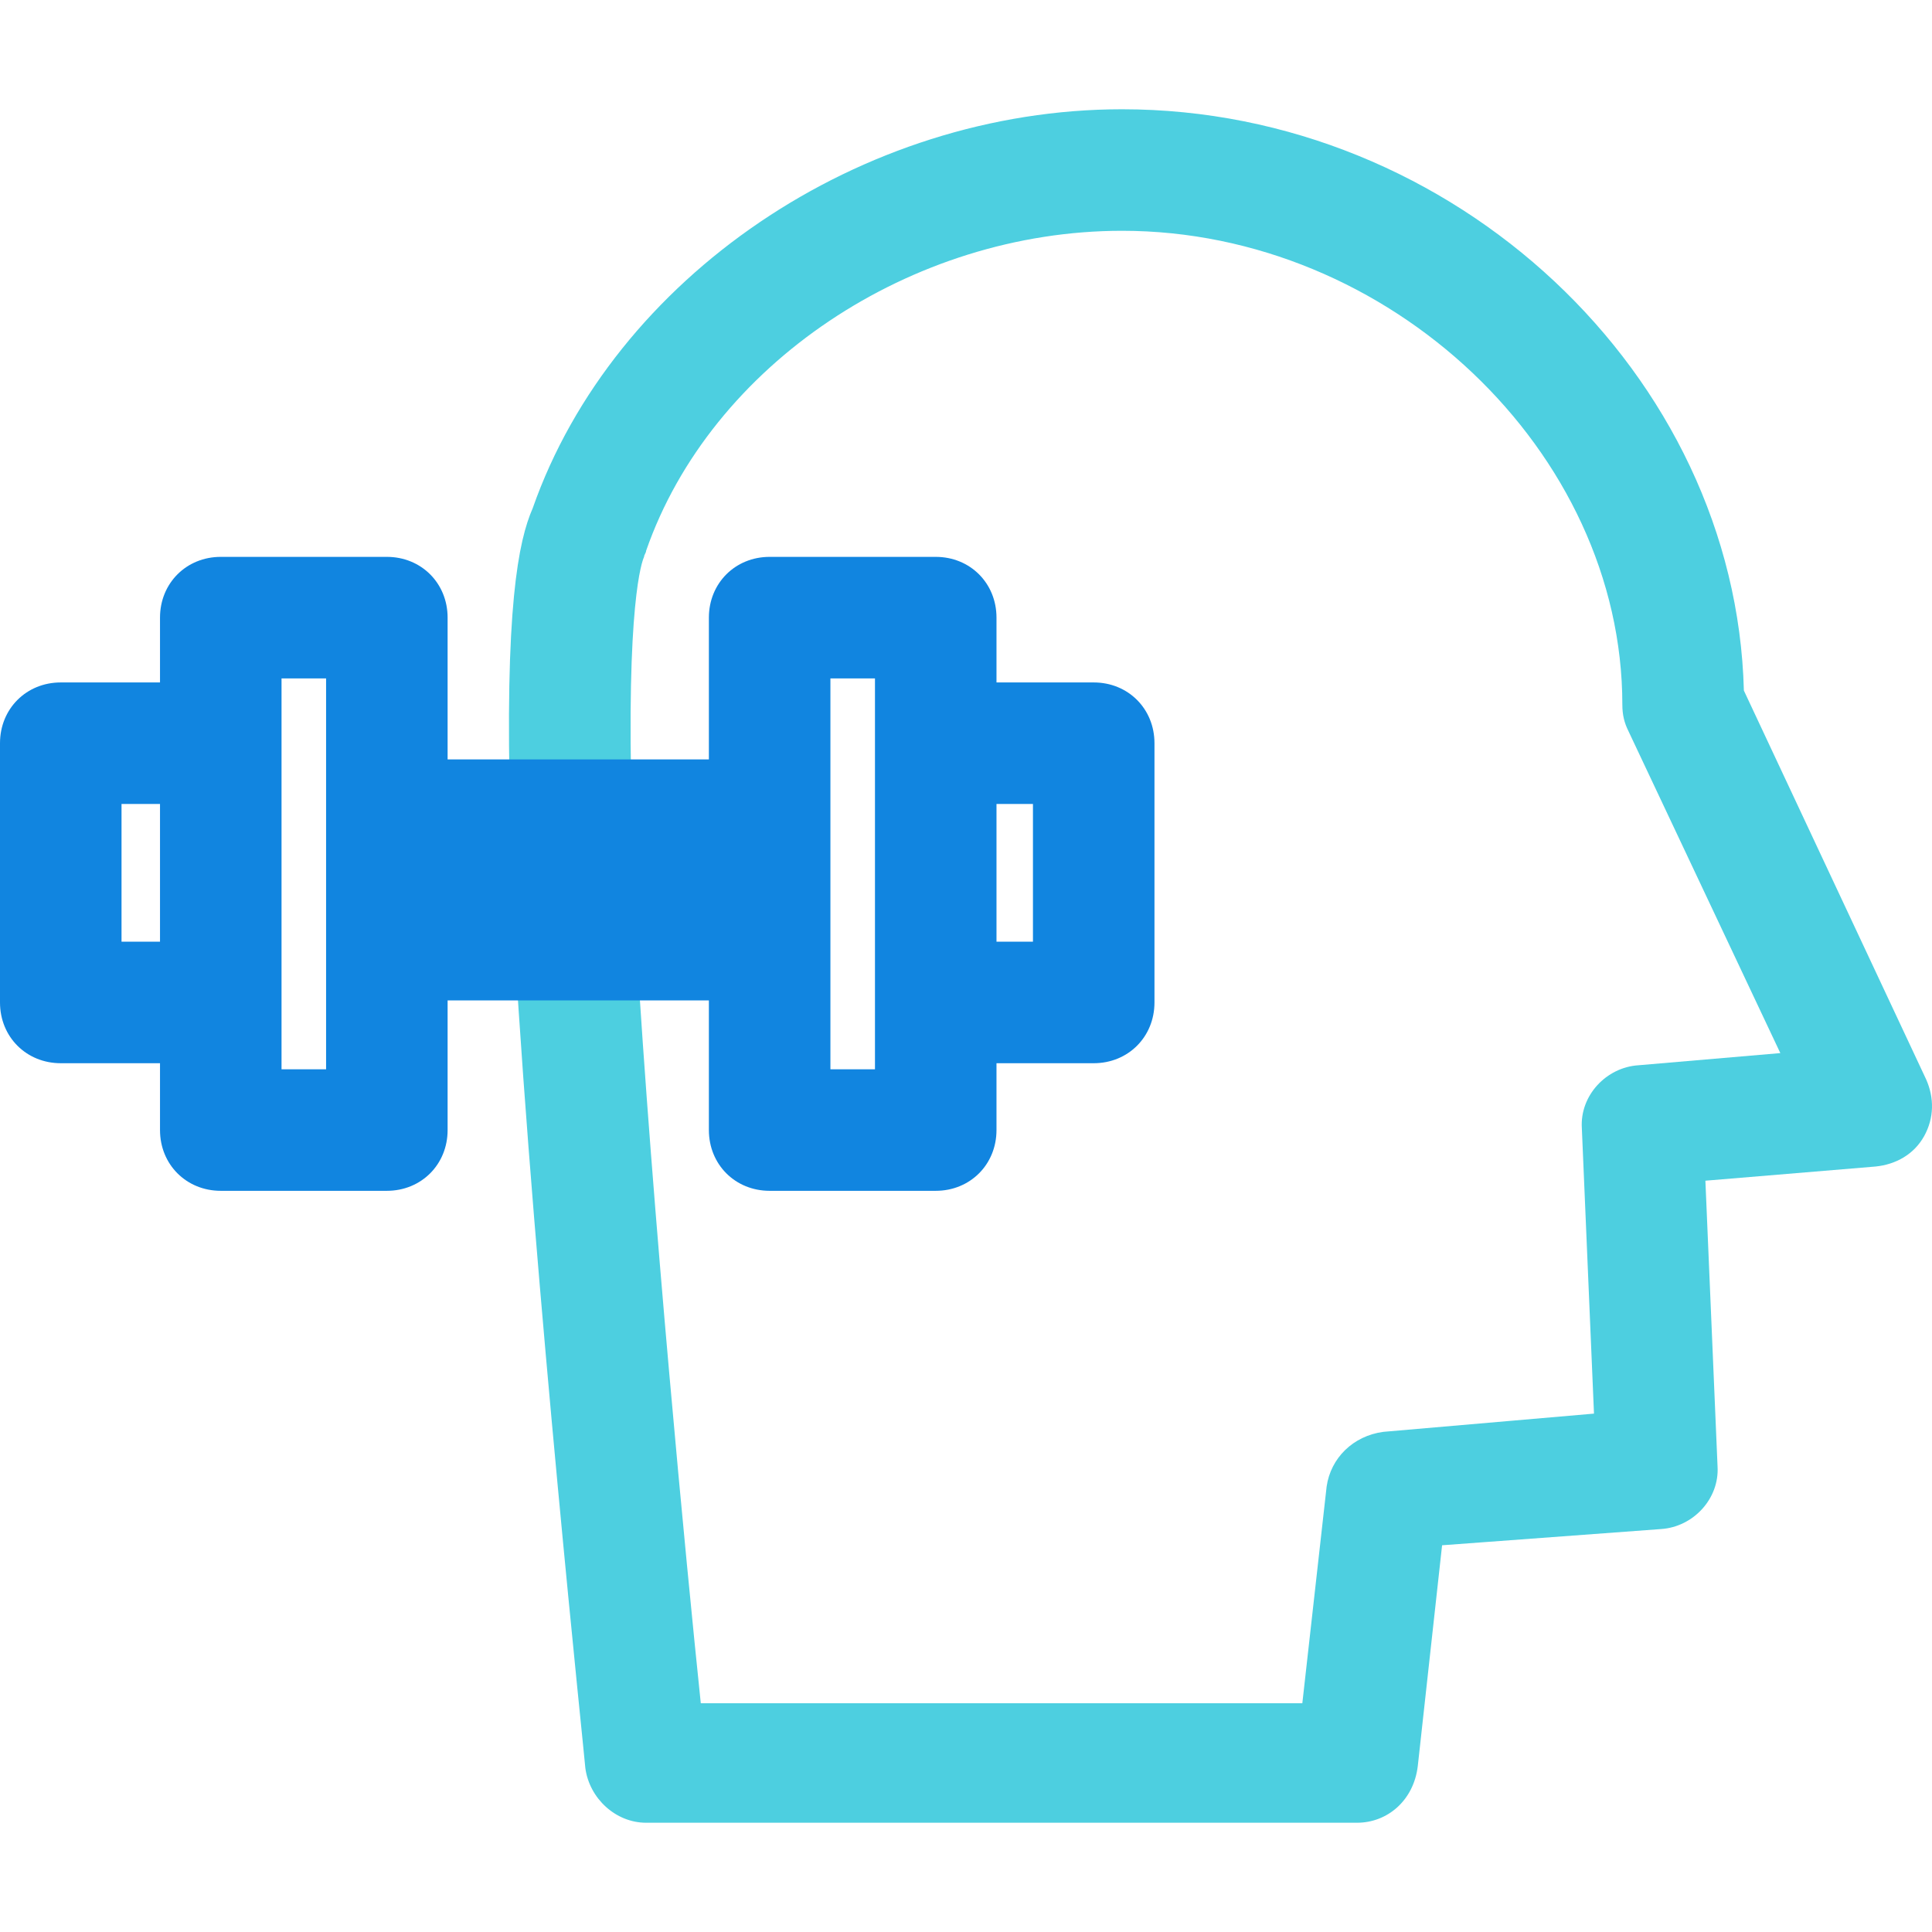 <?xml version="1.0" encoding="iso-8859-1"?>
<!-- Generator: Adobe Illustrator 19.0.0, SVG Export Plug-In . SVG Version: 6.00 Build 0)  -->
<svg version="1.1" id="Capa_1" xmlns="http://www.w3.org/2000/svg" xmlns:xlink="http://www.w3.org/1999/xlink" x="0px" y="0px"
	 viewBox="0 0 498.357 498.357" style="enable-background:new 0 0 498.357 498.357;" xml:space="preserve">
<path style="fill:#4DCFE0;" d="M350.041,470.174h-183.38c-7.837,0-14.629-6.269-15.673-14.106c0-1.045-13.061-123.82-18.286-212.637
	l31.347-1.567c4.18,70.531,13.061,162.482,16.718,197.486h155.167l6.269-55.902c1.045-7.314,6.792-13.061,14.629-14.106
	l54.335-4.702l-3.135-73.665c-0.522-8.359,6.269-15.673,14.629-16.196l36.571-3.135l-39.184-83.069
	c-1.045-2.09-1.567-4.18-1.567-6.792c0-65.306-60.082-122.253-129.045-122.253c-54.335,0-106.057,34.482-122.776,82.547
	c0,0.522-0.522,1.045-0.522,1.567c-0.522,1.045-4.702,12.016-3.135,66.351l-31.347,1.045c-1.567-54.335,2.09-71.576,5.747-79.935
	c20.898-59.559,84.637-102.922,152.033-102.922c85.682,0,158.302,68.441,160.392,149.943l47.02,100.31
	c2.09,4.702,2.09,9.927-0.522,14.629c-2.612,4.702-7.314,7.314-12.539,7.837l-43.886,3.657l3.135,73.665
	c0.522,8.359-6.269,15.673-14.629,16.196l-56.424,4.18l-6.269,56.947C364.669,464.427,357.878,470.174,350.041,470.174z"/>
<g>
	<path style="fill:#1185E0;" d="M282.122,176.035h-25.078v-16.718c0-8.882-6.792-15.673-15.673-15.673h-42.841
		c-8.882,0-15.673,6.792-15.673,15.673v67.396h-67.396v-67.396c0-8.882-6.792-15.673-15.673-15.673H56.947
		c-8.882,0-15.673,6.792-15.673,15.673v16.718h-25.6C6.792,176.035,0,182.827,0,191.709v66.873c0,8.882,6.792,15.673,15.673,15.673
		h25.6v17.241c0,8.882,6.792,15.673,15.673,15.673h42.841c8.882,0,15.673-6.792,15.673-15.673V258.06h67.396v33.437
		c0,8.882,6.792,15.673,15.673,15.673h42.841c8.882,0,15.673-6.792,15.673-15.673v-17.241h25.078
		c8.882,0,15.673-6.792,15.673-15.673v-66.873C297.796,182.827,291.004,176.035,282.122,176.035z M31.347,242.909v-35.527h9.927
		v35.527H31.347z M84.114,275.823H72.62V174.99h11.494V275.823z M225.698,275.823h-11.494V174.99h11.494V275.823z M266.449,242.909
		h-9.404v-35.527h9.404V242.909z"/>
	<rect x="99.788" y="195.888" style="fill:#1185E0;" width="95.608" height="31.347"/>
</g>
<g>
</g>
<g>
</g>
<g>
</g>
<g>
</g>
<g>
</g>
<g>
</g>
<g>
</g>
<g>
</g>
<g>
</g>
<g>
</g>
<g>
</g>
<g>
</g>
<g>
</g>
<g>
</g>
<g>
</g>
</svg>

